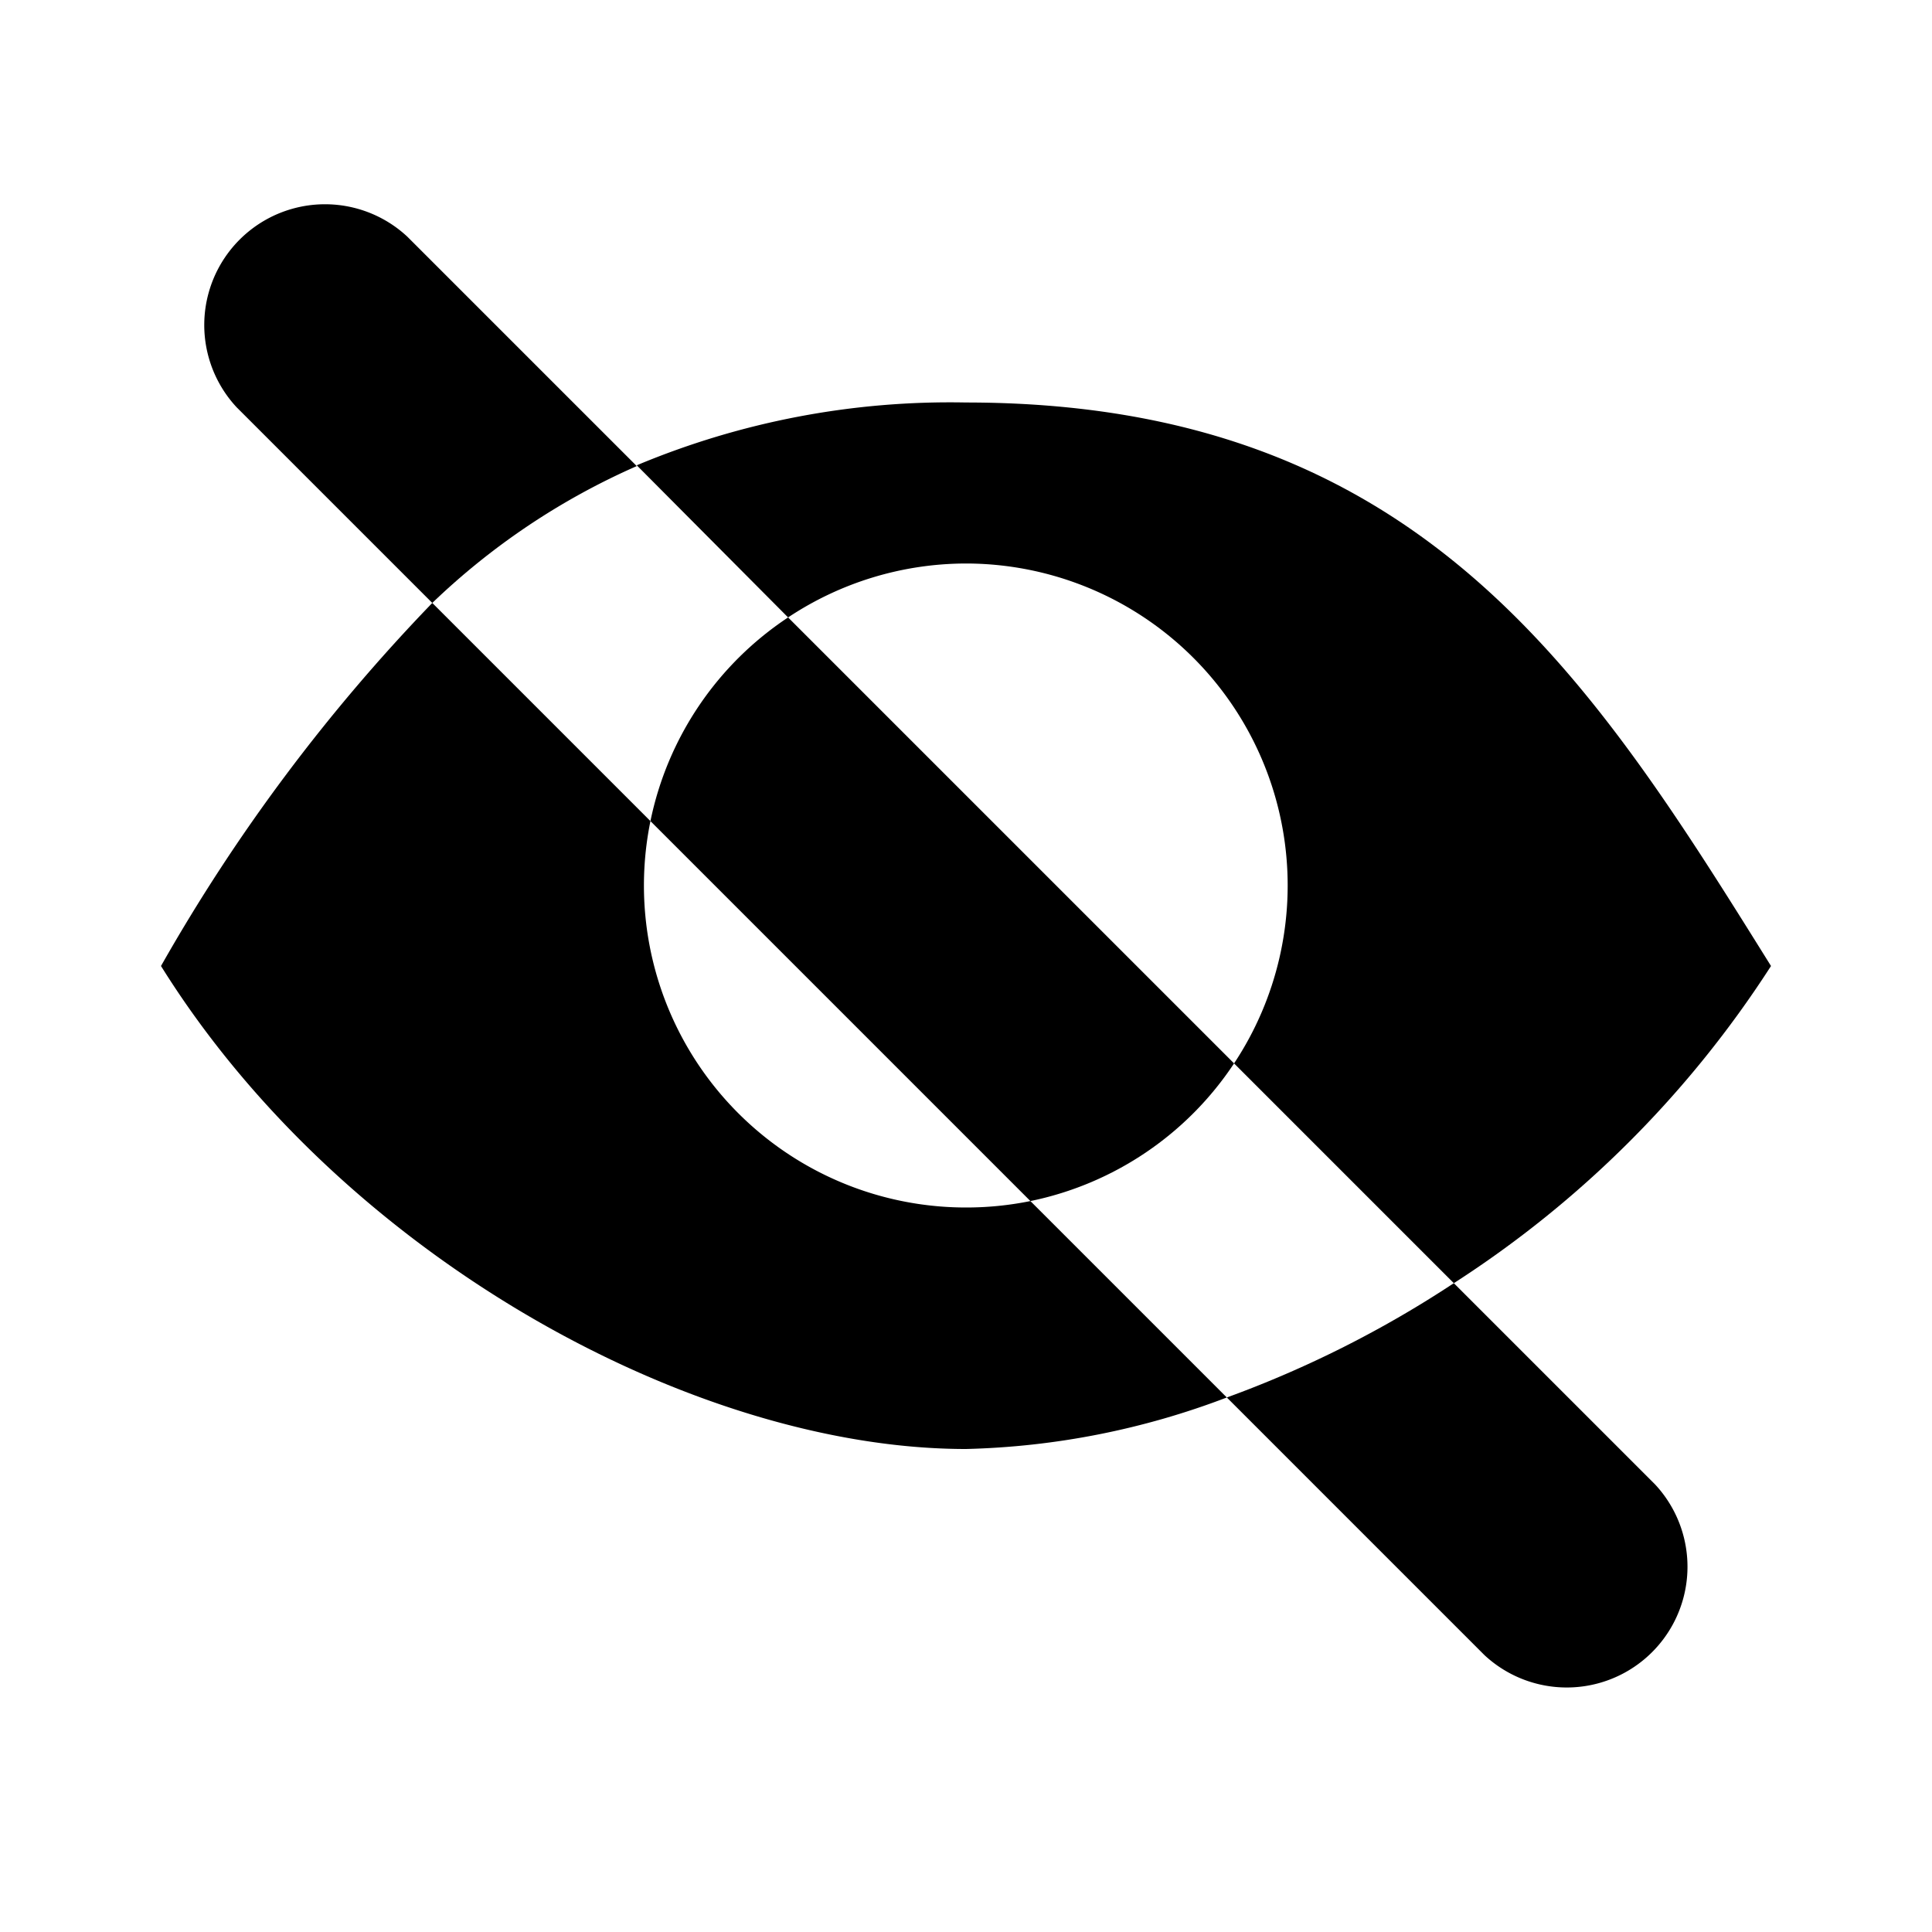 <svg id="Layer_1" data-name="Layer 1" xmlns="http://www.w3.org/2000/svg" viewBox="0 0 24 24"><defs><style>.cls-1{fill:none;}</style></defs><title>Bl_notVisible</title><path class="cls-1" d="M8,11a4,4,0,0,0,4.8,3.92L8.08,10.2A4,4,0,0,0,8,11Z"/><path class="cls-1" d="M12,7a4,4,0,0,0-2.21.67l5.54,5.54A4,4,0,0,0,12,7Z"/><path d="M12,7a4,4,0,0,1,3.33,6.21l2.73,2.73A13.13,13.13,0,0,0,22,12c-2.25-3.61-4.37-7-10-7a10.07,10.07,0,0,0-4.09.78L9.79,7.67A4,4,0,0,1,12,7Z"/><path d="M12,15a4,4,0,0,1-3.92-4.8L5.37,7.49A22.37,22.37,0,0,0,2,12c2.25,3.61,6.62,6,10,6a9.73,9.73,0,0,0,3.24-.64L12.8,14.92A4,4,0,0,1,12,15Z"/><path d="M8.08,10.2l4.72,4.72a4,4,0,0,0,2.53-1.71L9.79,7.67A4,4,0,0,0,8.08,10.2Z"/><path d="M18.06,15.94a13.5,13.5,0,0,1-2.82,1.42l3.2,3.2a1.5,1.5,0,0,0,2.12-2.12Z"/><path d="M5.06,2.94A1.5,1.5,0,0,0,2.94,5.06L5.37,7.49a8.74,8.74,0,0,1,2.54-1.7Z"/></svg>